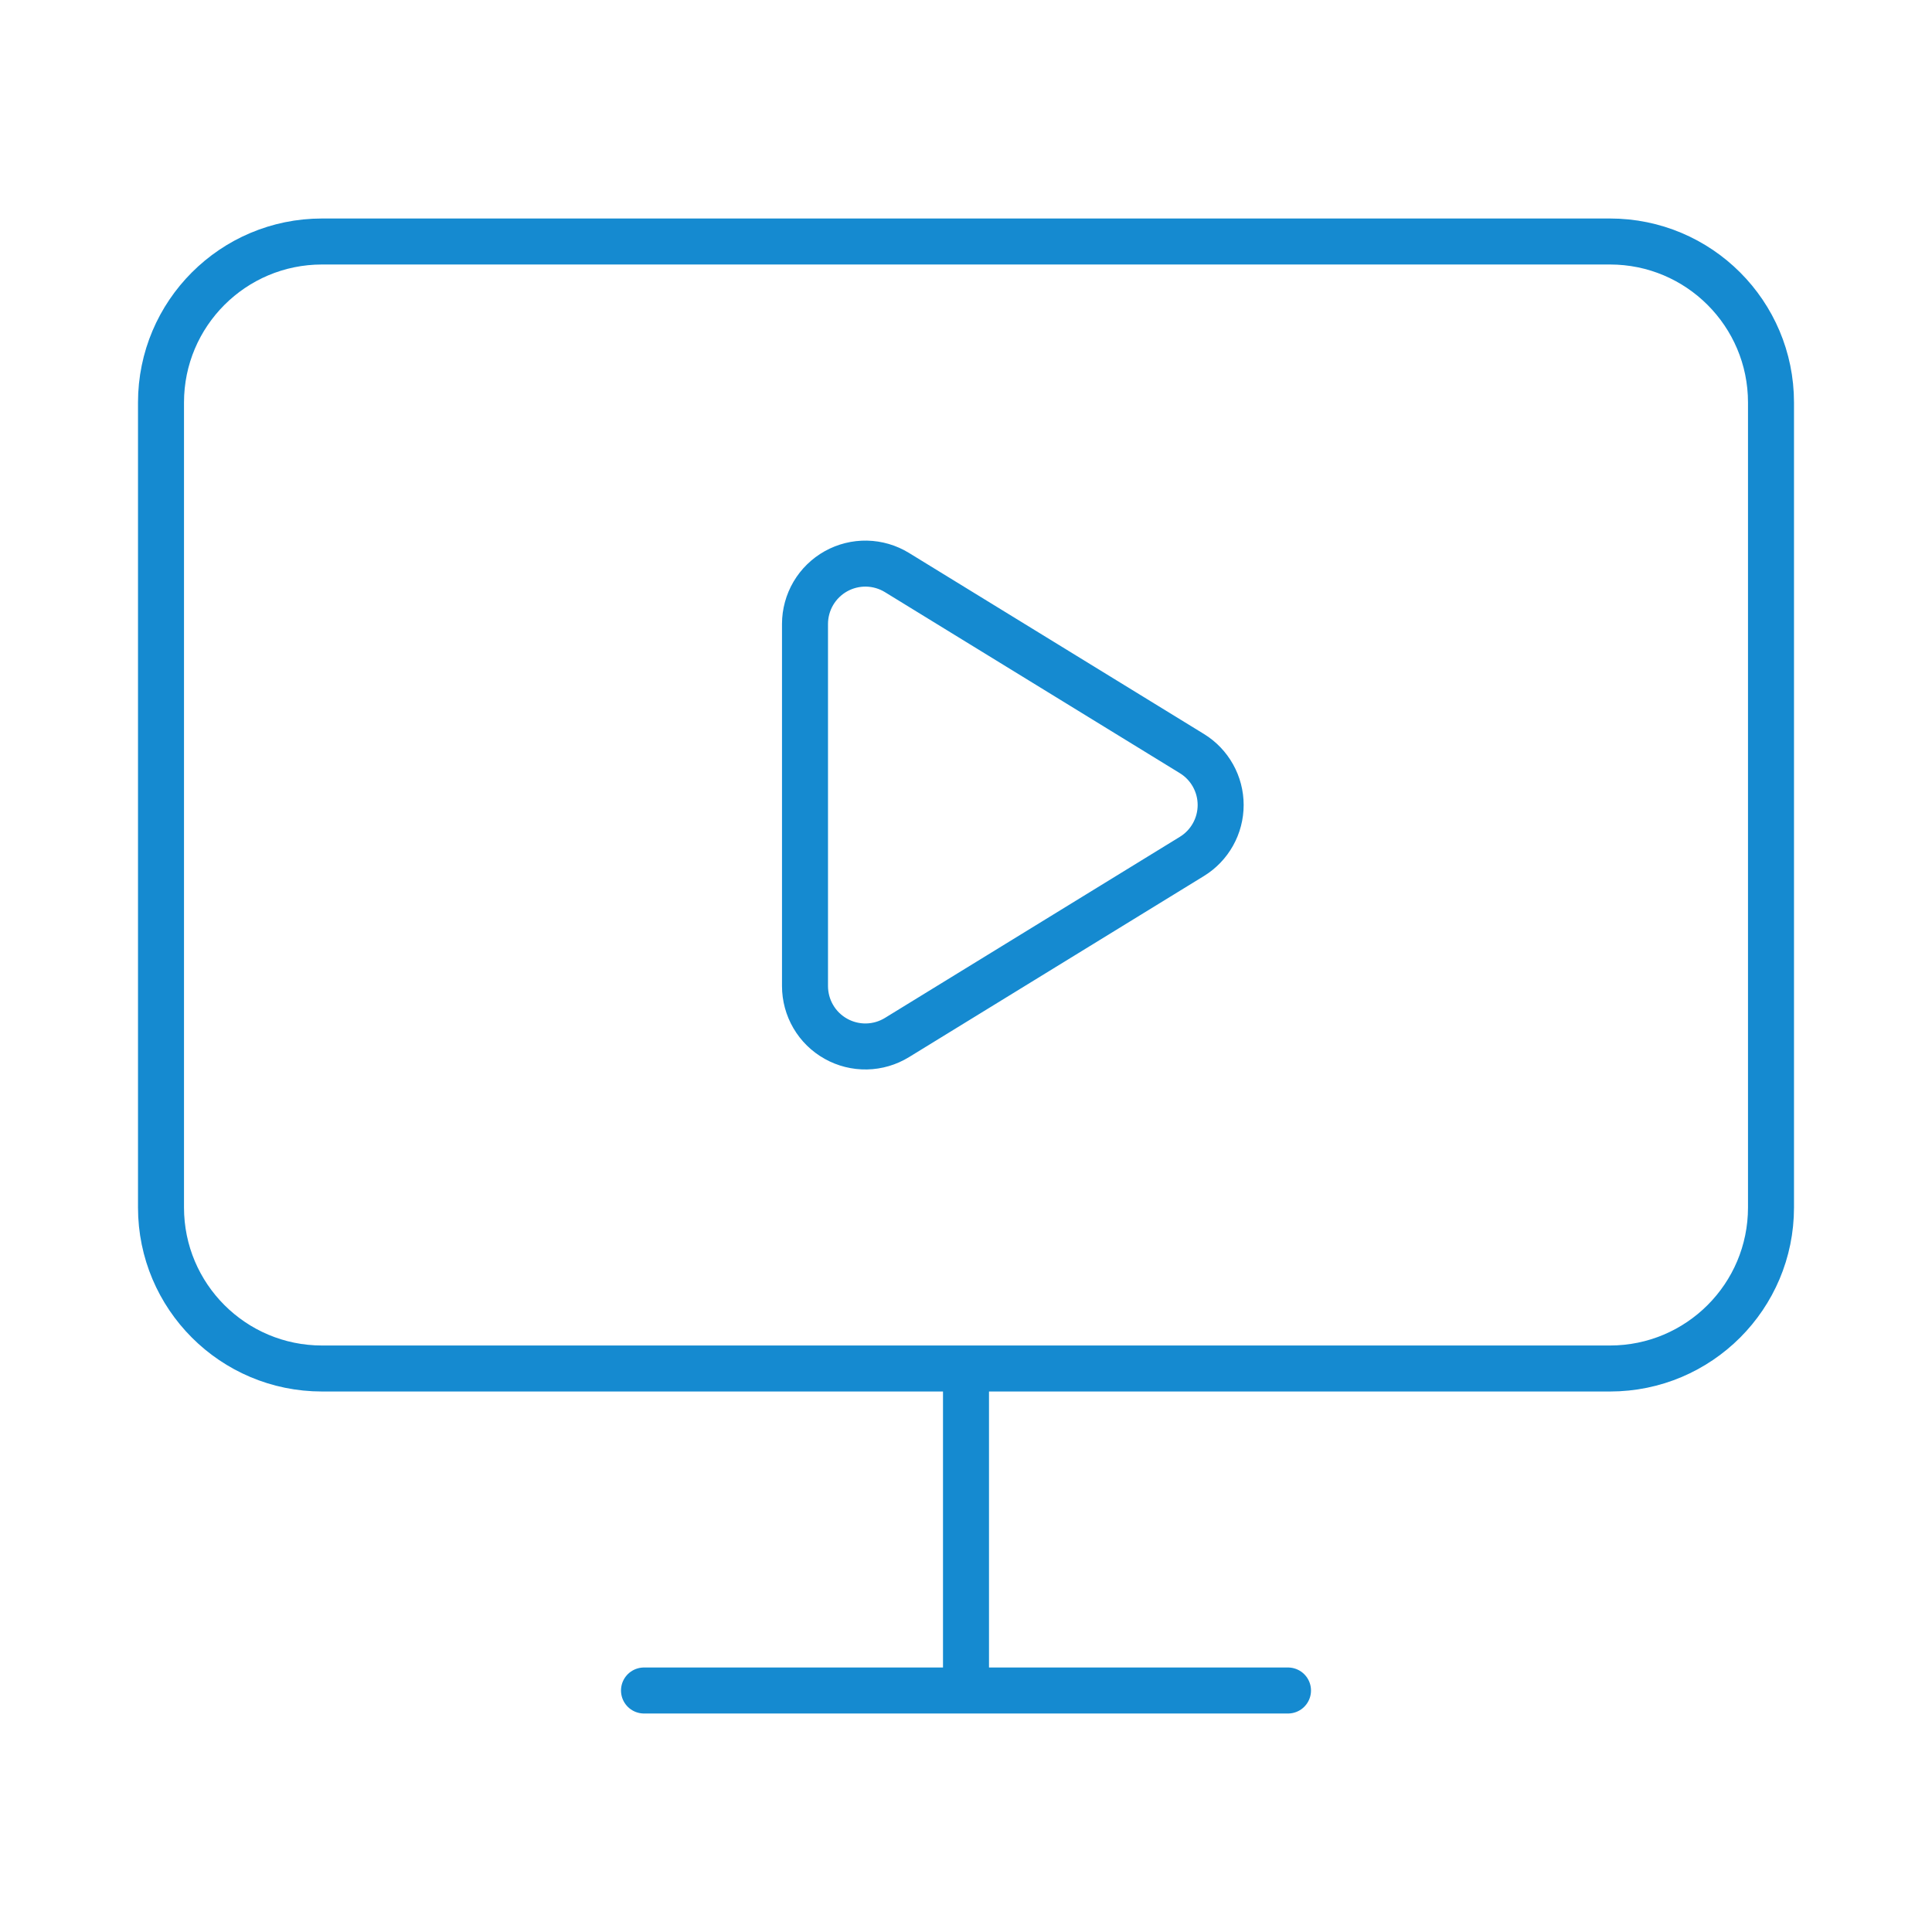 <svg width="84" height="84" viewBox="0 0 84 84" fill="none" xmlns="http://www.w3.org/2000/svg">
<path d="M42 59.5V73.5M28 73.5H56M35 27.125C35.001 26.659 35.126 26.201 35.362 25.799C35.599 25.397 35.938 25.066 36.345 24.838C36.752 24.611 37.212 24.496 37.678 24.505C38.144 24.515 38.599 24.648 38.997 24.892L51.821 32.764C52.203 32.998 52.519 33.327 52.738 33.719C52.957 34.11 53.072 34.551 53.072 35C53.072 35.449 52.957 35.89 52.738 36.281C52.519 36.673 52.203 37.002 51.821 37.236L38.997 45.111C38.599 45.355 38.143 45.489 37.676 45.498C37.21 45.507 36.749 45.392 36.342 45.163C35.934 44.935 35.595 44.603 35.36 44.2C35.124 43.797 35 43.338 35 42.871V27.125ZM14 10.5H70C73.866 10.5 77 13.634 77 17.5V52.5C77 56.366 73.866 59.5 70 59.5H14C10.134 59.5 7 56.366 7 52.5V17.5C7 13.634 10.134 10.5 14 10.5Z" stroke="#158AD0" stroke-width="2" stroke-linecap="round" stroke-linejoin="round"/>
</svg>
